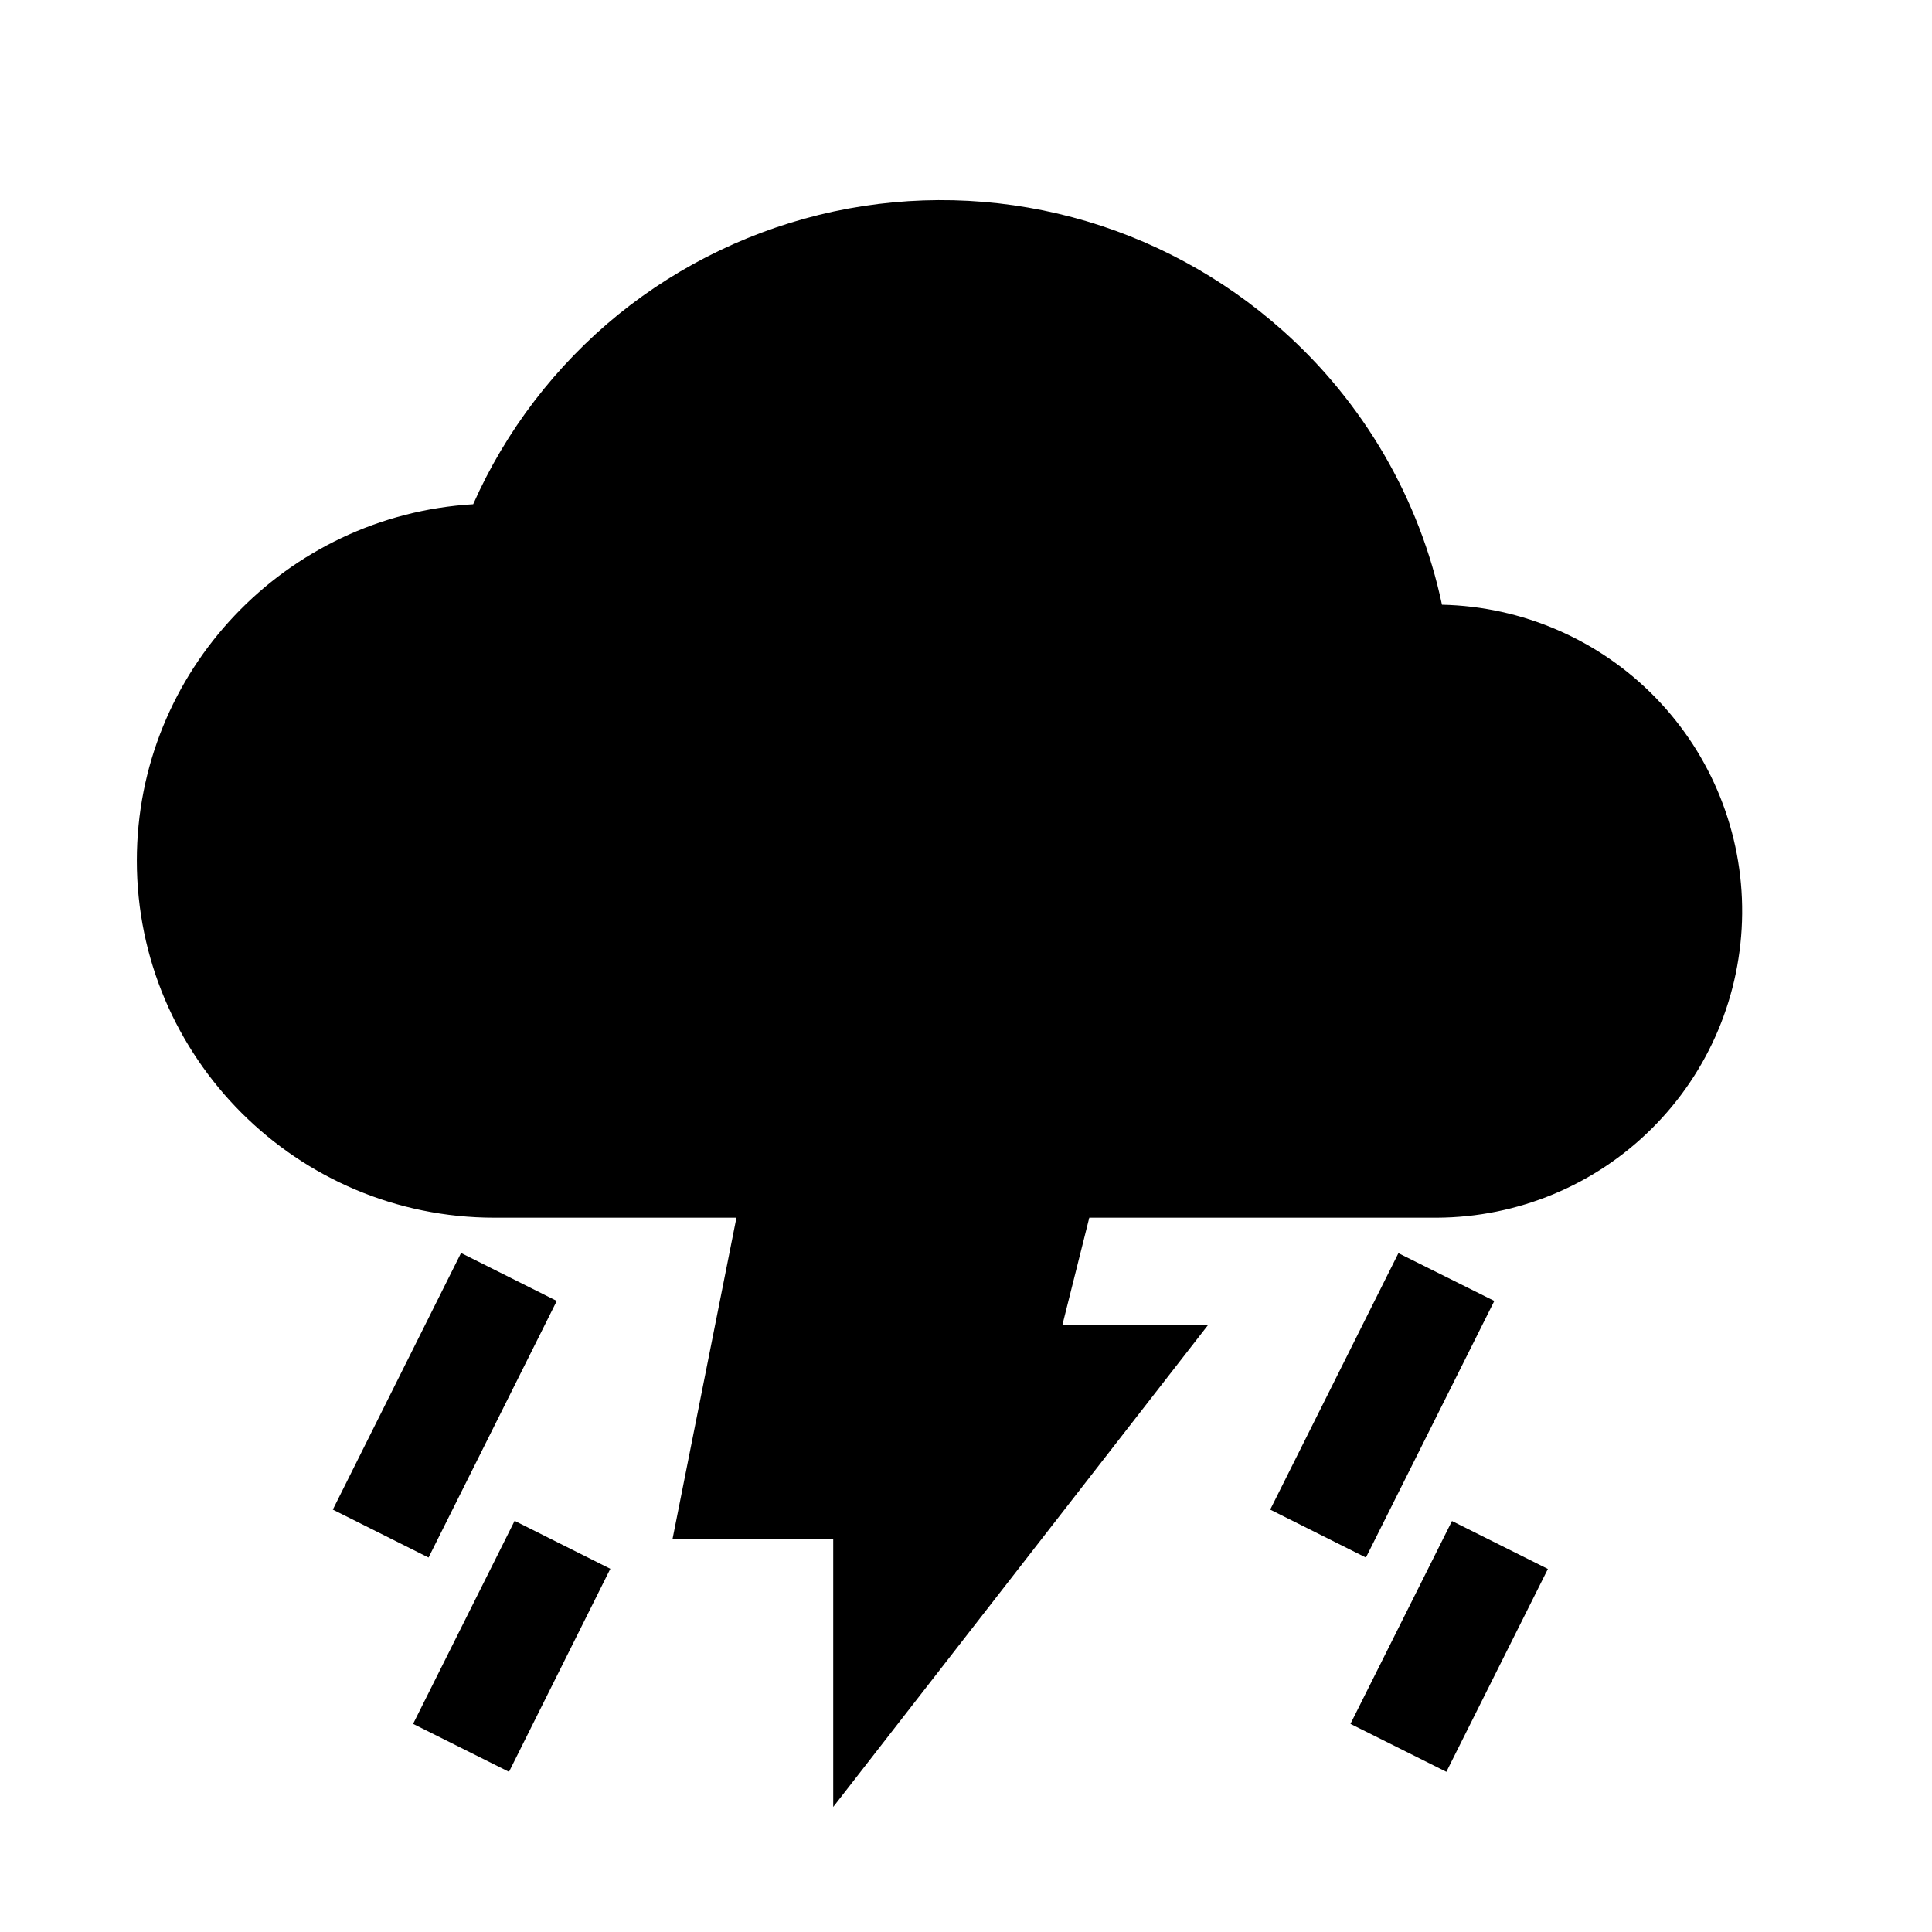 <svg width="11" height="11" viewBox="0 0 11 11" fill="none" xmlns="http://www.w3.org/2000/svg">
<g clip-path="url(#clip0_201_13273)">
<path d="M8.21 3.443C8.082 2.839 7.764 2.292 7.303 1.882C6.96 1.576 6.55 1.355 6.106 1.237C5.662 1.119 5.196 1.108 4.747 1.204C4.297 1.301 3.877 1.502 3.52 1.791C3.164 2.081 2.88 2.451 2.694 2.871C1.627 2.934 0.779 3.82 0.779 4.9C0.779 6.021 1.692 6.933 2.815 6.933H4.193L3.829 8.763H4.744V10.288L6.879 7.543H6.049L6.202 6.933H8.181C8.64 6.931 9.08 6.749 9.405 6.425C9.731 6.101 9.915 5.662 9.919 5.202C9.923 4.743 9.746 4.301 9.426 3.972C9.106 3.643 8.669 3.453 8.21 3.443Z" fill="black"/>
<path d="M2.625 7.134L1.895 8.595L2.44 8.868L3.17 7.407L2.625 7.134Z" fill="black"/>
<path d="M2.93 8.659L2.352 9.815L2.898 10.088L3.475 8.932L2.93 8.659Z" fill="black"/>
<path d="M7.962 7.135L7.232 8.595L7.777 8.868L8.508 7.407L7.962 7.135Z" fill="black"/>
<path d="M8.267 8.66L7.689 9.815L8.235 10.088L8.813 8.933L8.267 8.66Z" fill="black"/>
</g>
<defs>
<clipPath id="clip0_201_13273">
<rect width="9.759" height="9.759" fill="white" transform="translate(0.474 0.834)"/>
</clipPath>
</defs>
</svg>
